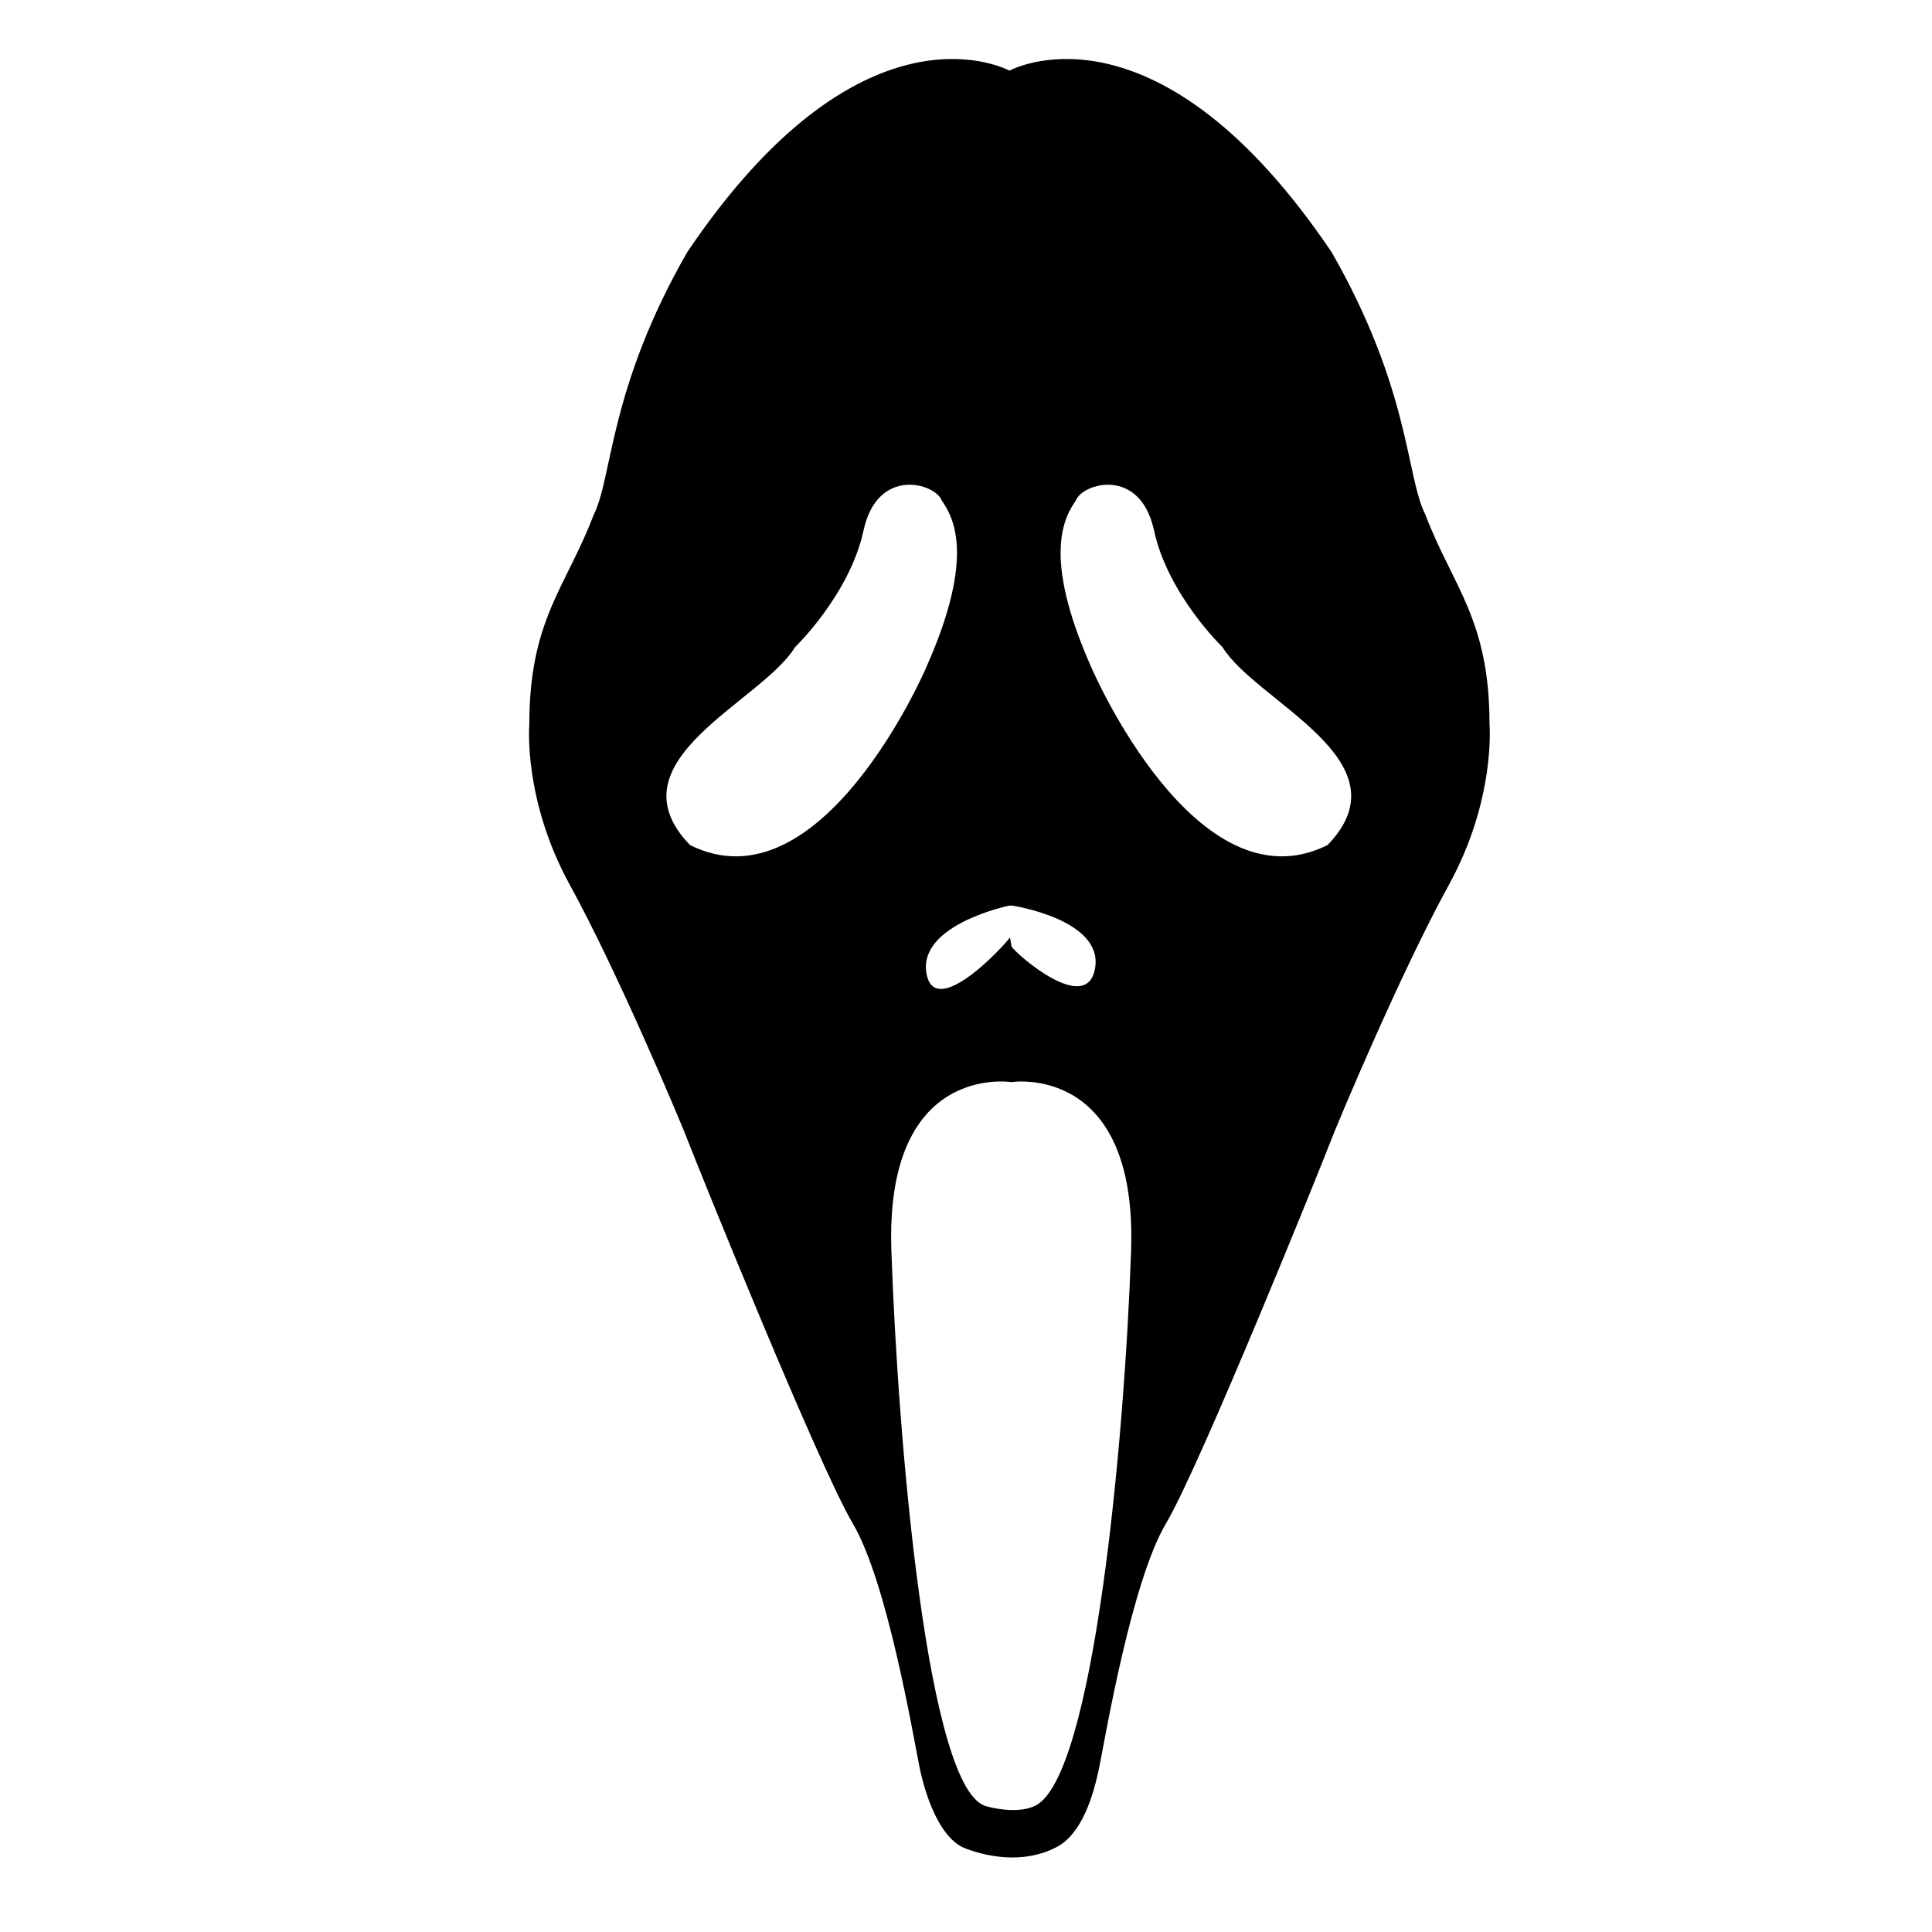 <?xml version="1.0" encoding="utf-8"?>
<!-- Generator: Adobe Illustrator 17.0.2, SVG Export Plug-In . SVG Version: 6.00 Build 0)  -->
<!DOCTYPE svg PUBLIC "-//W3C//DTD SVG 1.1//EN" "http://www.w3.org/Graphics/SVG/1.1/DTD/svg11.dtd">
<svg version="1.1" id="Layer_1" xmlns="http://www.w3.org/2000/svg" xmlns:xlink="http://www.w3.org/1999/xlink" x="0px" y="0px"
	 width="64px" height="64px" viewBox="0 0 64 64" enable-background="new 0 0 64 64" xml:space="preserve">
<g>
	<path d="M49.342,23.995c0-3.478-1.206-4.542-2.129-6.955c-0.639-1.277-0.497-4.14-3.099-8.682
		c-5.672-8.416-10.37-6.176-10.676-6.018c-0.306-0.158-5.004-2.398-10.676,6.018c-2.602,4.542-2.46,7.428-3.099,8.706
		c-0.923,2.413-2.129,3.466-2.129,6.943c0,0-0.213,2.478,1.348,5.317s3.655,7.804,3.939,8.549
		c0.284,0.745,4.294,10.679,5.429,12.596s1.987,6.954,2.2,8.019c0.213,1.065,0.674,2.307,1.419,2.696c0,0,1.66,0.78,3.137,0
		c0.816-0.431,1.206-1.632,1.419-2.697s1.065-6.103,2.2-8.02c1.136-1.916,5.145-11.852,5.429-12.597s2.377-5.713,3.939-8.552
		C49.555,26.479,49.342,23.995,49.342,23.995z M33.534,30c0,0,3.004,0.451,2.744,2.06c-0.26,1.609-2.602-0.443-2.768-0.703
		l-0.055-0.304c-0.166,0.26-2.508,2.783-2.768,1.174C30.427,30.618,33.431,30,33.431,30H33.534z M22.857,27.993
		c-2.697-2.791,2.366-4.731,3.478-6.553c0,0,1.81-1.739,2.271-3.868s2.377-1.561,2.59-0.994c0.343,0.509,1.171,1.774-0.532,5.571
		C30.664,22.15,27.21,30.169,22.857,27.993z M37.469,41.431c-0.213,6.245-1.234,17.419-3.17,18.383
		c-0.626,0.312-1.601,0.027-1.601,0.027c-1.981-0.414-2.957-12.177-3.17-18.422c-0.211-6.182,3.887-5.584,3.97-5.572
		C33.583,35.833,37.68,35.251,37.469,41.431z M43.978,27.993c-4.353,2.176-7.807-5.843-7.807-5.843
		c-1.703-3.797-0.875-5.063-0.532-5.571c0.213-0.568,2.129-1.136,2.59,0.994c0.461,2.129,2.271,3.868,2.271,3.868
		C41.613,23.261,46.675,25.201,43.978,27.993z"/>
</g>
</svg>
